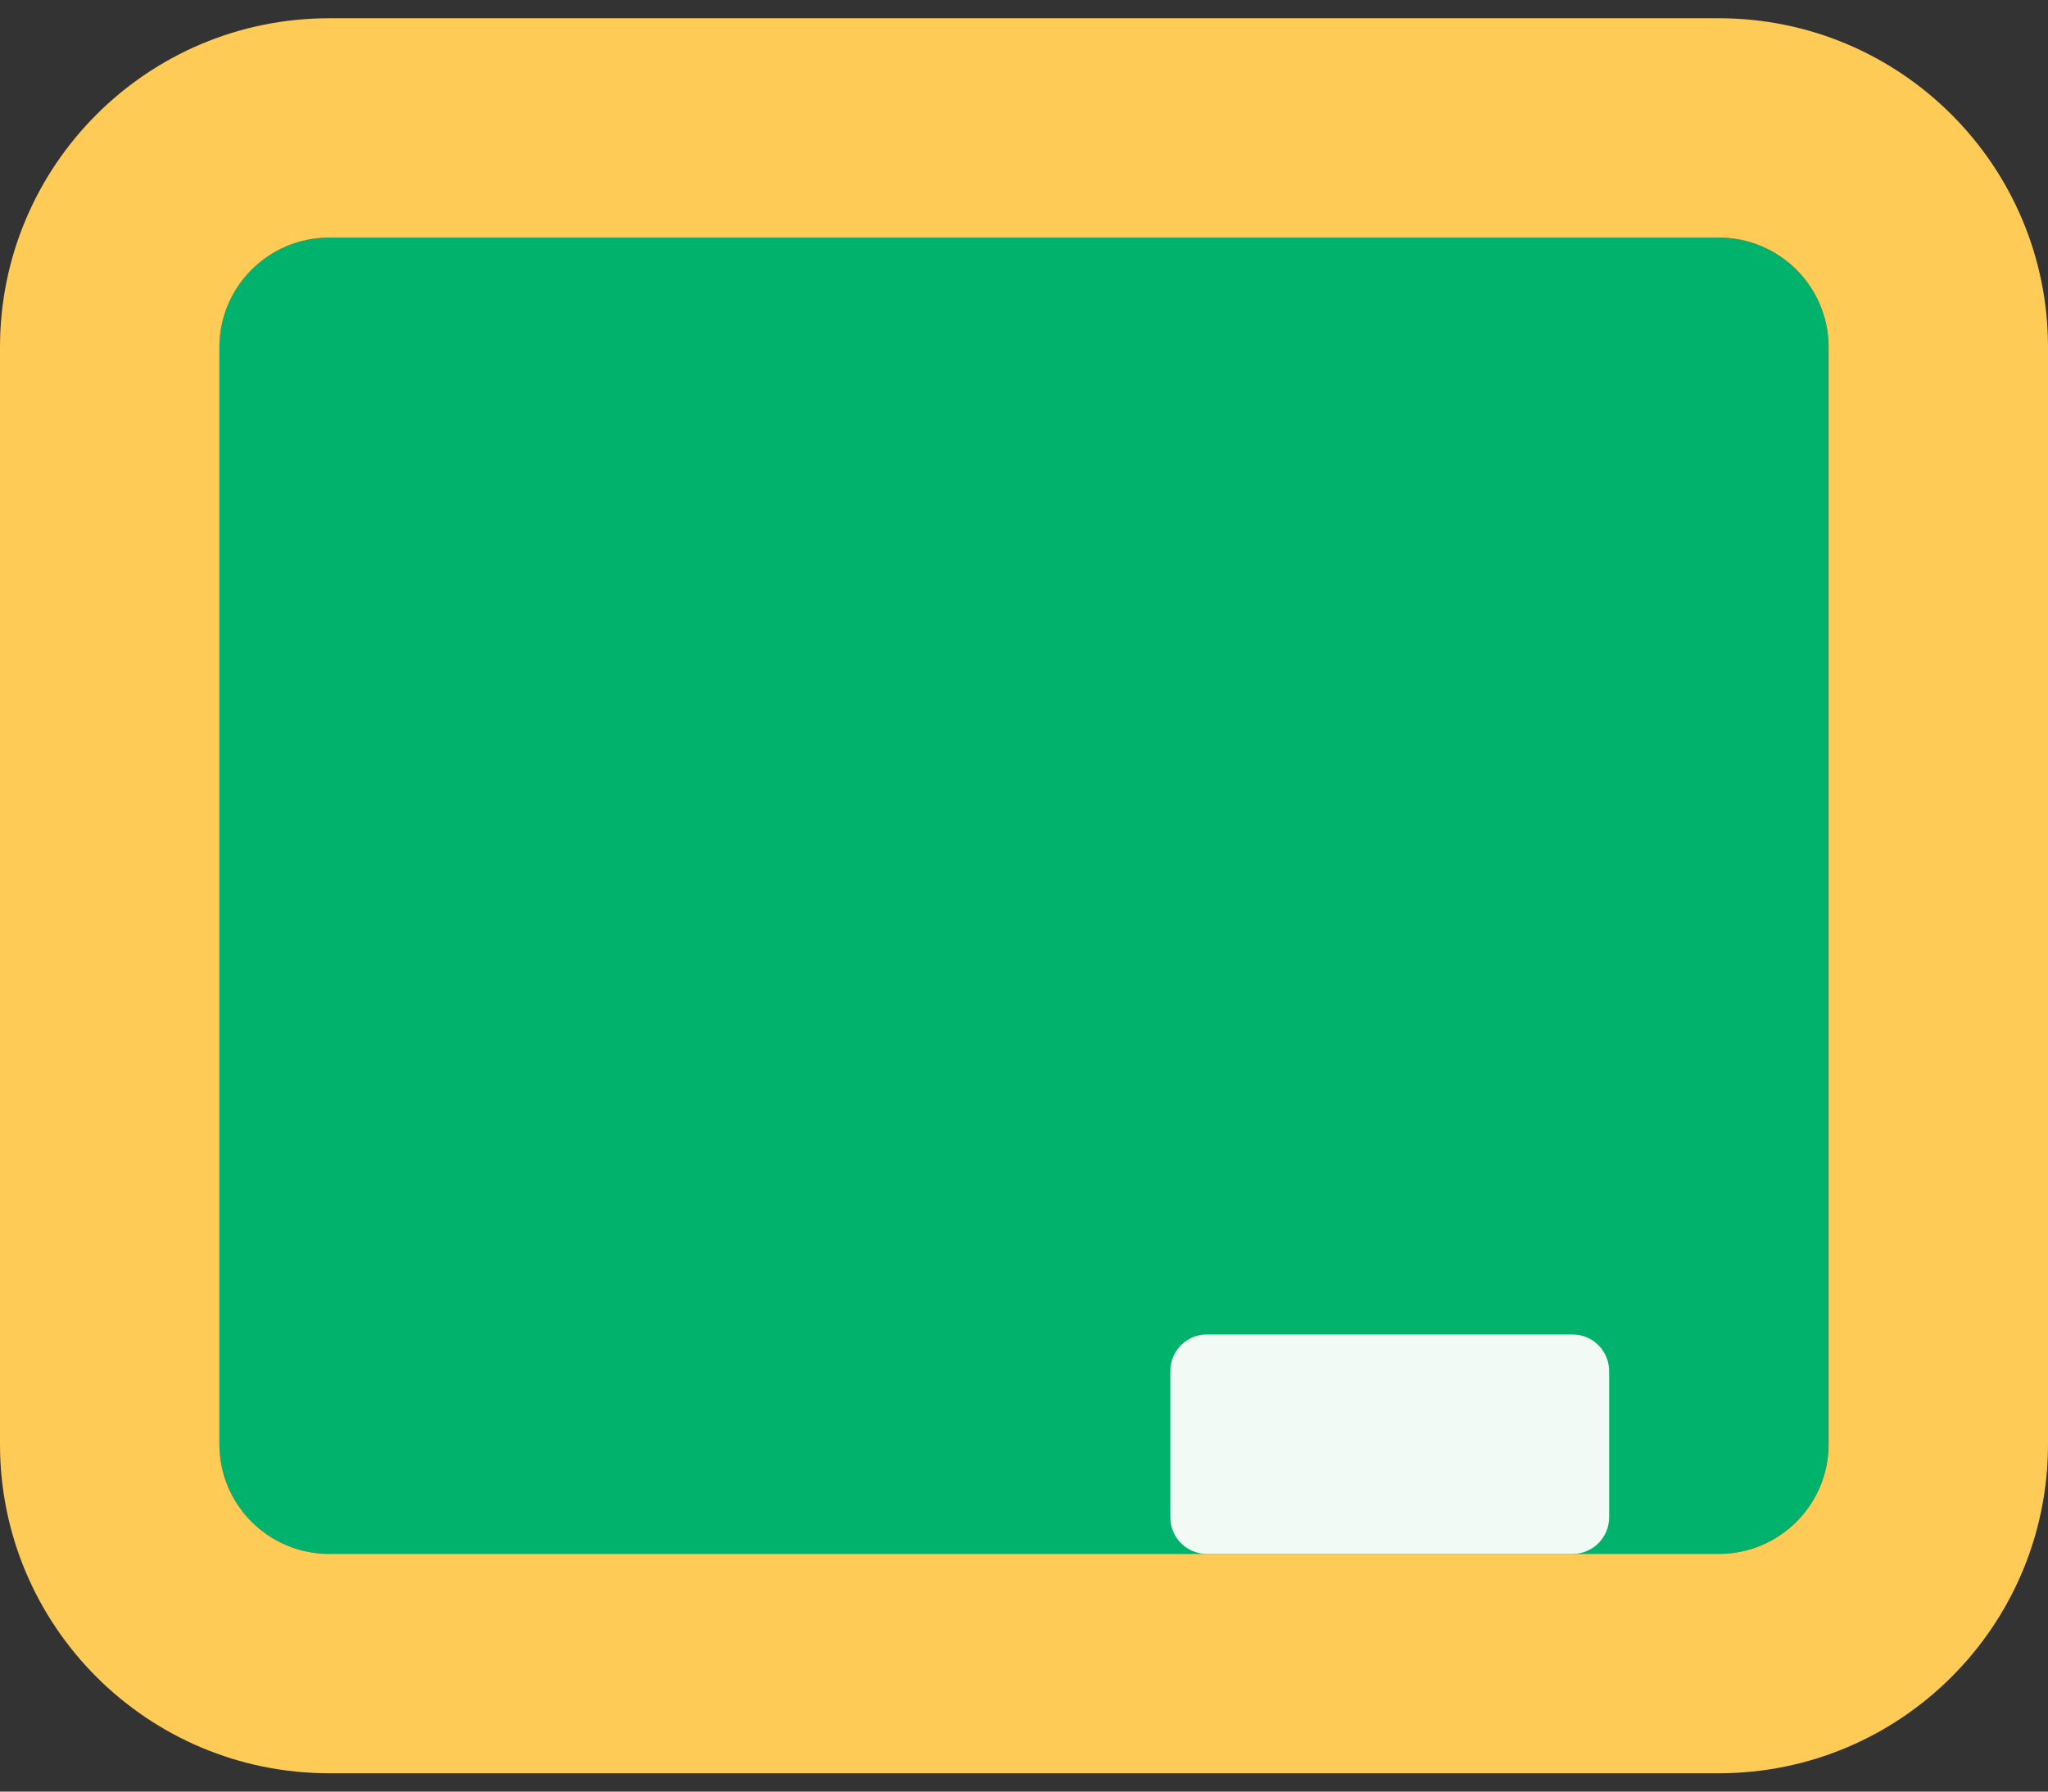 <svg width="24" height="21" viewBox="0 0 24 21" fill="none" xmlns="http://www.w3.org/2000/svg">
<rect x="0" y="0" width="24" height="21" fill="#333333" stroke="none"/>
<g id="Group 1707480373">
<path id="Rectangle 34625099" d="M21.428 16.928C21.428 17.638 20.852 18.214 20.142 18.214L3.856 18.214C3.146 18.214 2.571 17.638 2.571 16.928L2.571 4.071C2.571 3.361 3.146 2.785 3.856 2.785L20.142 2.785C20.852 2.785 21.428 3.361 21.428 4.071L21.428 16.928Z" fill="#00B26B"/>
<path id="Rectangle 34625099 (Stroke)" fill-rule="evenodd" clip-rule="evenodd" d="M20.143 20.785L3.857 20.785C1.727 20.785 2.05832e-06 19.058 2.24455e-06 16.928L3.36856e-06 4.071C3.55479e-06 1.941 1.727 0.214 3.857 0.214L20.143 0.214C22.273 0.214 24 1.941 24 4.071L24 16.928C24 19.058 22.273 20.785 20.143 20.785ZM20.143 18.214C20.853 18.214 21.429 17.638 21.429 16.928L21.429 4.071C21.429 3.361 20.853 2.785 20.143 2.785L3.857 2.785C3.147 2.785 2.571 3.361 2.571 4.071L2.571 16.928C2.571 17.638 3.147 18.214 3.857 18.214L20.143 18.214Z" fill="#FFCB57"/>
<path id="Rectangle 34625280" d="M18.857 17.785C18.857 18.022 18.666 18.214 18.429 18.214L14.143 18.214C13.906 18.214 13.715 18.022 13.715 17.785L13.715 16.071C13.715 15.834 13.906 15.642 14.143 15.642L18.429 15.642C18.666 15.642 18.857 15.834 18.857 16.071L18.857 17.785Z" fill="#F1FAF5"/>
</g>
</svg>
